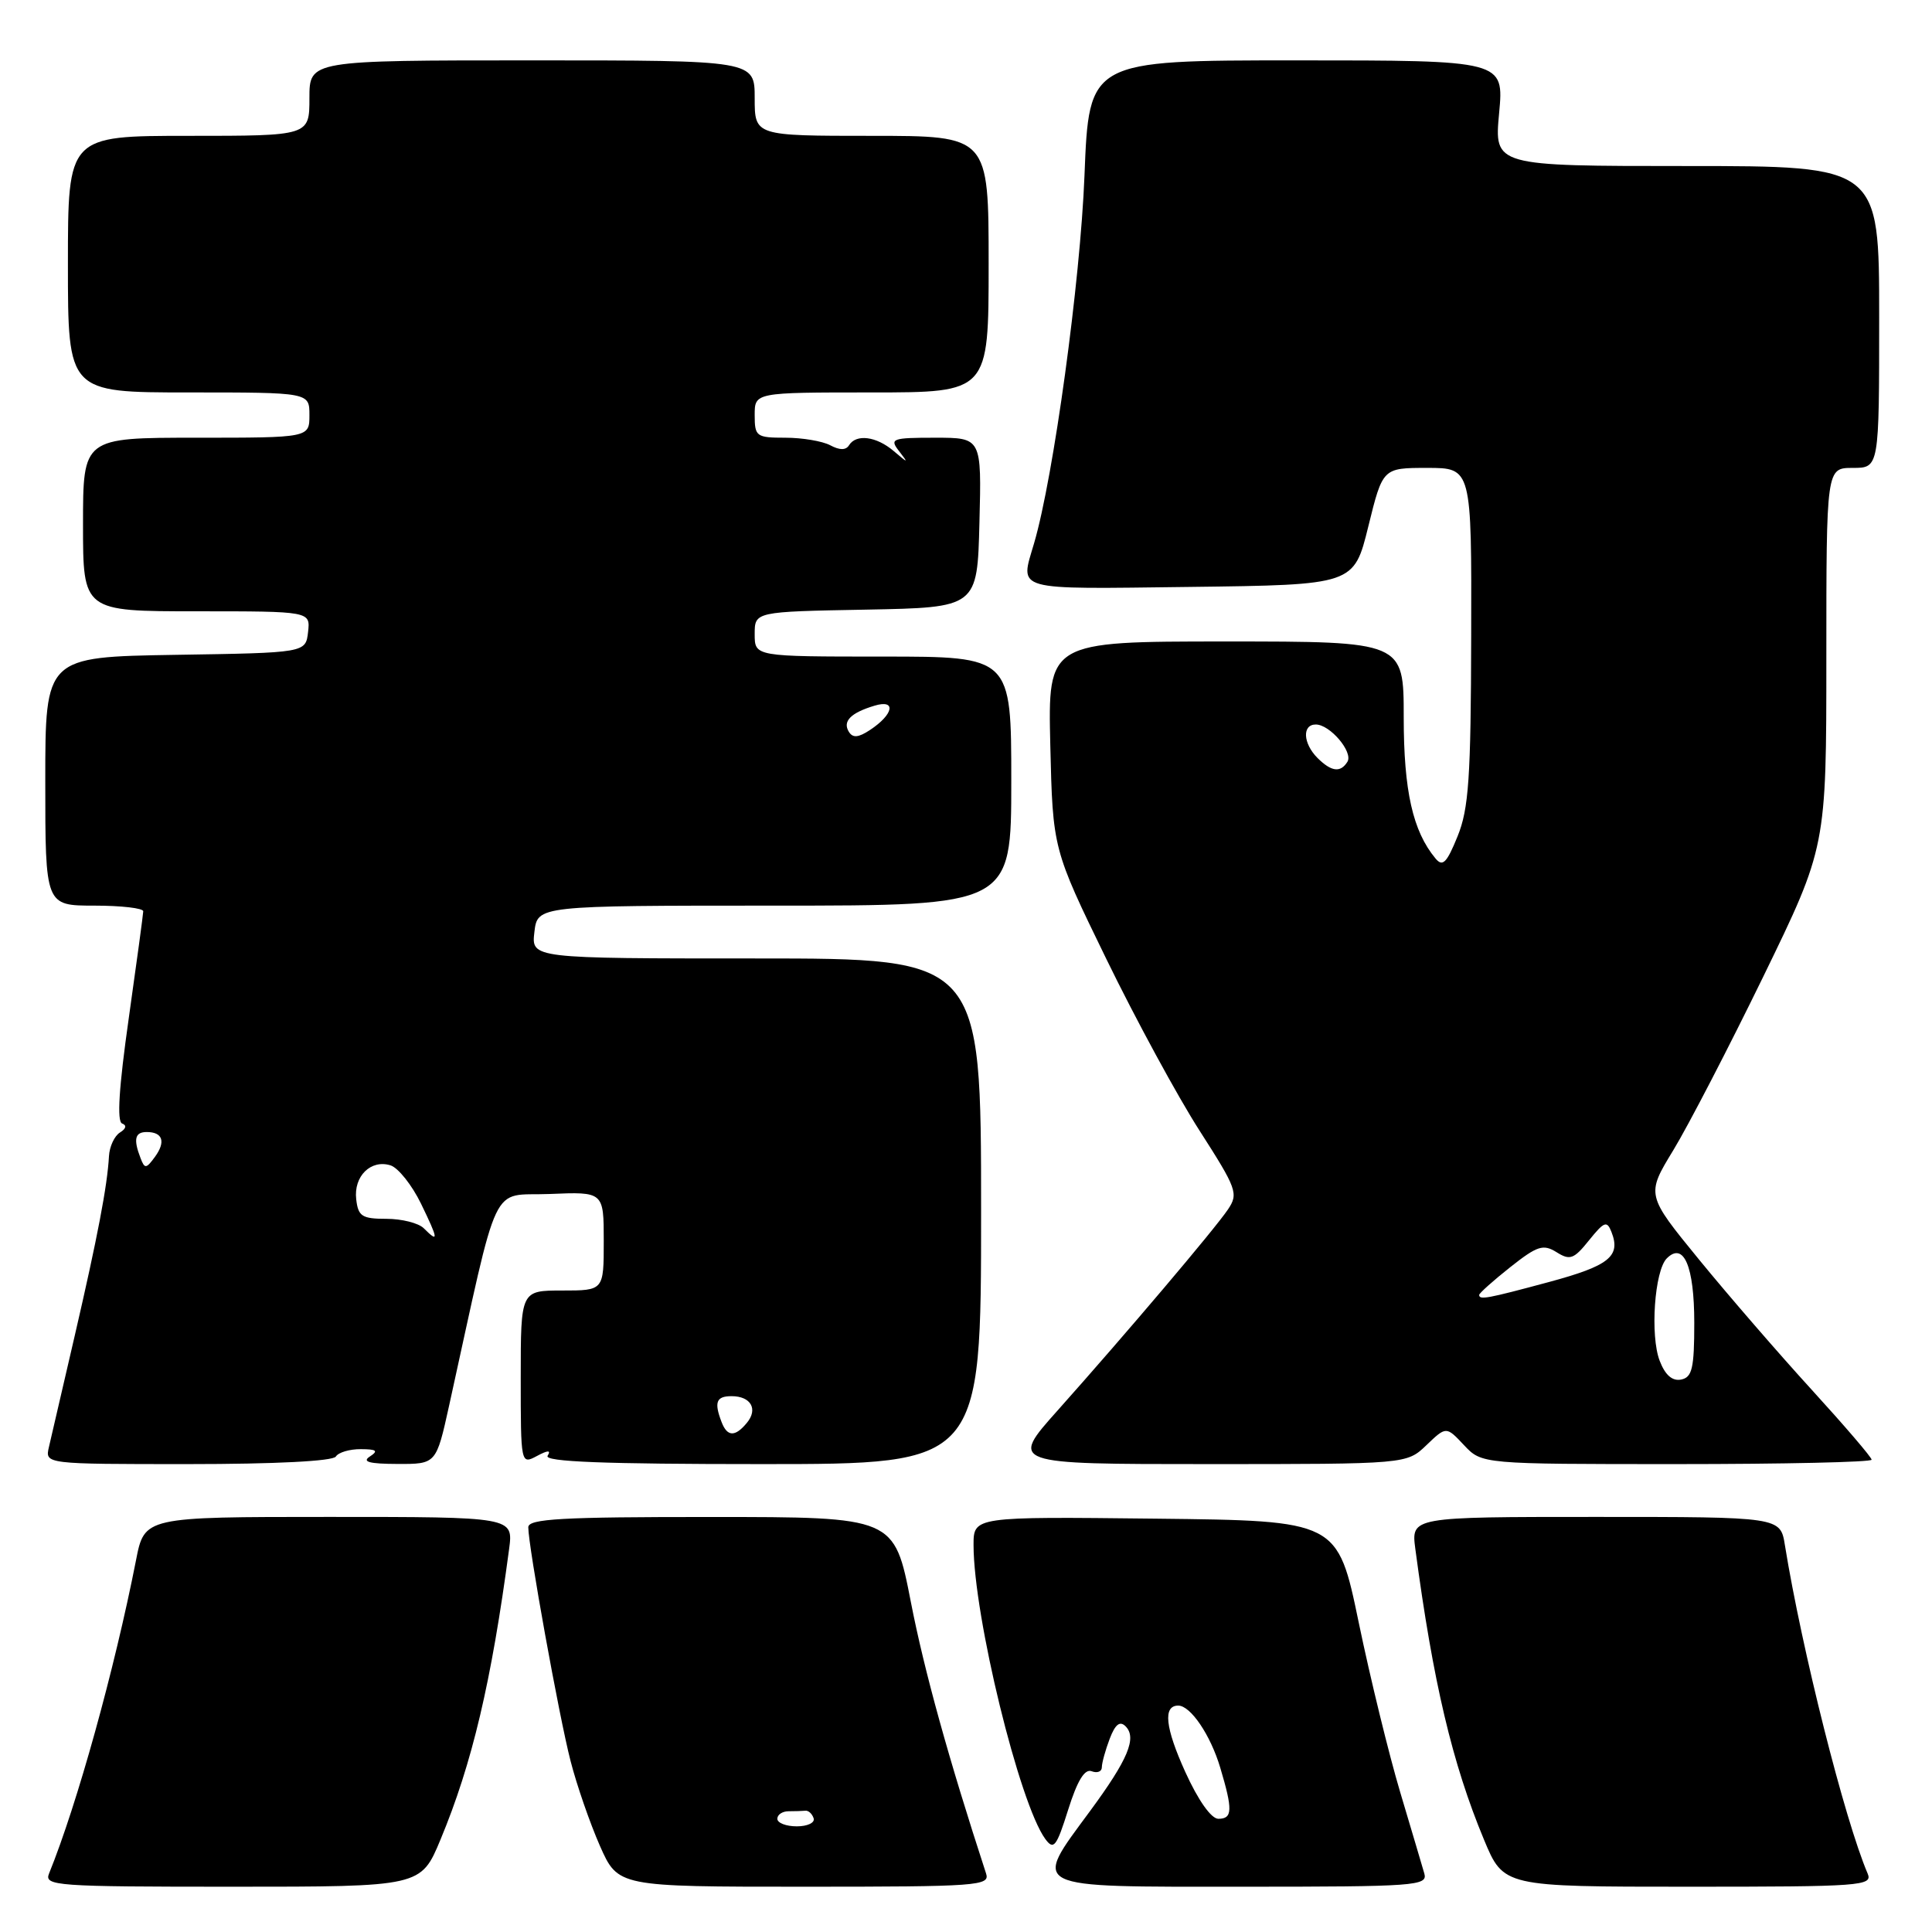 <?xml version="1.0" encoding="UTF-8" standalone="no"?>
<!DOCTYPE svg PUBLIC "-//W3C//DTD SVG 1.1//EN" "http://www.w3.org/Graphics/SVG/1.1/DTD/svg11.dtd" >
<svg xmlns="http://www.w3.org/2000/svg" xmlns:xlink="http://www.w3.org/1999/xlink" version="1.1" viewBox="0 0 256 256">
 <g >
 <path fill="currentColor"
d=" M 58.37 243.75 C 62.56 233.68 65.11 222.90 67.46 205.25 C 68.02 201.00 68.02 201.00 43.58 201.00 C 19.14 201.00 19.14 201.00 18.02 206.75 C 15.17 221.26 10.22 239.09 6.50 248.25 C 5.83 249.89 7.37 250.00 30.78 250.00 C 55.77 250.00 55.77 250.00 58.37 243.75 Z  M 130.66 248.25 C 125.71 233.09 122.48 221.44 120.69 212.26 C 118.50 201.01 118.50 201.01 94.25 201.01 C 74.38 201.00 70.00 201.25 70.00 202.37 C 70.00 204.87 74.07 227.40 75.60 233.33 C 76.42 236.54 78.18 241.60 79.49 244.58 C 81.89 250.00 81.89 250.00 106.56 250.00 C 129.61 250.00 131.20 249.88 130.66 248.25 Z  M 188.73 248.25 C 188.45 247.29 187.02 242.45 185.54 237.50 C 184.06 232.55 181.58 222.43 180.04 215.00 C 177.24 201.50 177.24 201.50 153.12 201.23 C 129.00 200.96 129.00 200.96 129.00 204.73 C 129.01 214.15 135.07 238.98 138.51 243.68 C 139.62 245.19 139.99 244.72 141.54 239.79 C 142.75 235.94 143.73 234.34 144.65 234.70 C 145.39 234.98 146.00 234.75 146.00 234.17 C 146.00 233.60 146.47 231.90 147.04 230.40 C 147.77 228.48 148.39 227.99 149.14 228.74 C 150.67 230.27 149.48 233.13 144.44 239.97 C 136.77 250.39 135.99 250.00 164.62 250.00 C 187.59 250.00 189.20 249.88 188.73 248.25 Z  M 247.47 248.25 C 244.42 241.11 238.74 218.54 236.51 204.75 C 235.91 201.00 235.91 201.00 211.44 201.00 C 186.98 201.00 186.98 201.00 187.54 205.25 C 189.89 222.90 192.44 233.68 196.63 243.75 C 199.23 250.00 199.23 250.00 223.72 250.00 C 246.67 250.00 248.17 249.89 247.47 248.25 Z  M 44.50 193.00 C 44.84 192.45 46.33 192.01 47.81 192.02 C 49.91 192.03 50.17 192.24 49.00 193.00 C 47.92 193.70 48.96 193.97 52.65 193.98 C 57.80 194.00 57.80 194.00 59.51 186.25 C 66.28 155.53 64.85 158.53 72.83 158.21 C 80.00 157.91 80.00 157.91 80.00 164.46 C 80.00 171.00 80.00 171.00 74.50 171.00 C 69.00 171.00 69.00 171.00 69.00 182.54 C 69.00 193.98 69.02 194.06 71.12 192.94 C 72.61 192.14 73.04 192.13 72.56 192.90 C 72.07 193.69 80.07 194.00 100.94 194.00 C 130.00 194.00 130.00 194.00 130.00 160.50 C 130.00 127.00 130.00 127.00 100.20 127.00 C 70.40 127.00 70.40 127.00 70.81 123.50 C 71.22 120.00 71.22 120.00 102.61 120.00 C 134.00 120.00 134.00 120.00 134.00 103.50 C 134.00 87.00 134.00 87.00 117.00 87.00 C 100.00 87.00 100.00 87.00 100.00 84.03 C 100.00 81.05 100.00 81.05 114.75 80.78 C 129.50 80.50 129.50 80.50 129.78 69.25 C 130.07 58.00 130.07 58.00 123.91 58.00 C 118.20 58.00 117.85 58.13 119.11 59.75 C 120.40 61.42 120.37 61.42 118.40 59.75 C 116.11 57.81 113.45 57.47 112.50 59.00 C 112.08 59.67 111.26 59.67 110.01 59.00 C 108.97 58.45 106.30 58.00 104.07 58.00 C 100.21 58.00 100.00 57.84 100.00 55.00 C 100.00 52.00 100.00 52.00 115.50 52.00 C 131.00 52.00 131.00 52.00 131.00 35.00 C 131.00 18.00 131.00 18.00 115.50 18.00 C 100.00 18.00 100.00 18.00 100.00 13.00 C 100.00 8.00 100.00 8.00 70.50 8.00 C 41.00 8.00 41.00 8.00 41.00 13.00 C 41.00 18.00 41.00 18.00 25.00 18.00 C 9.00 18.00 9.00 18.00 9.00 35.00 C 9.00 52.00 9.00 52.00 25.00 52.00 C 41.00 52.00 41.00 52.00 41.00 55.00 C 41.00 58.00 41.00 58.00 26.00 58.00 C 11.00 58.00 11.00 58.00 11.00 69.50 C 11.00 81.00 11.00 81.00 26.07 81.00 C 41.13 81.00 41.13 81.00 40.82 83.75 C 40.50 86.50 40.50 86.50 23.25 86.77 C 6.00 87.05 6.00 87.05 6.00 103.52 C 6.00 120.00 6.00 120.00 12.50 120.00 C 16.08 120.00 18.99 120.34 18.98 120.75 C 18.97 121.16 18.10 127.58 17.05 135.00 C 15.76 144.08 15.47 148.62 16.18 148.87 C 16.82 149.10 16.71 149.56 15.90 150.06 C 15.17 150.51 14.51 151.92 14.44 153.19 C 14.23 157.11 12.91 163.99 9.90 177.00 C 8.30 183.88 6.77 190.51 6.48 191.75 C 5.96 194.00 5.96 194.00 24.92 194.00 C 36.48 194.00 44.12 193.61 44.50 193.00 Z  M 189.01 191.49 C 191.63 188.98 191.63 188.98 193.99 191.49 C 196.35 194.00 196.35 194.00 222.17 194.00 C 236.38 194.00 248.00 193.74 248.00 193.42 C 248.00 193.10 244.43 188.94 240.08 184.17 C 235.72 179.40 229.00 171.63 225.14 166.91 C 218.12 158.32 218.12 158.32 221.72 152.41 C 223.70 149.16 229.07 138.79 233.66 129.37 C 242.00 112.23 242.00 112.23 242.00 87.12 C 242.00 62.00 242.00 62.00 245.50 62.00 C 249.00 62.00 249.00 62.00 249.00 42.00 C 249.00 22.00 249.00 22.00 223.49 22.00 C 197.99 22.00 197.99 22.00 198.64 15.00 C 199.29 8.00 199.29 8.00 171.79 8.00 C 144.30 8.00 144.30 8.00 143.70 23.25 C 143.15 37.30 139.60 63.20 137.02 71.99 C 135.15 78.38 134.01 78.06 157.70 77.77 C 179.40 77.50 179.40 77.50 181.31 69.75 C 183.22 62.00 183.22 62.00 189.11 62.00 C 195.00 62.00 195.00 62.00 194.94 84.25 C 194.90 103.08 194.62 107.17 193.13 110.83 C 191.70 114.35 191.16 114.90 190.21 113.75 C 187.20 110.13 186.00 104.79 186.00 95.03 C 186.00 85.00 186.00 85.00 162.42 85.00 C 138.85 85.00 138.85 85.00 139.17 98.75 C 139.50 112.50 139.50 112.50 146.59 127.06 C 150.49 135.07 156.05 145.31 158.95 149.82 C 163.90 157.54 164.12 158.16 162.71 160.26 C 160.95 162.87 149.28 176.64 140.15 186.88 C 133.79 194.00 133.79 194.00 160.09 194.00 C 186.39 194.00 186.39 194.00 189.01 191.49 Z  M 103.00 241.00 C 103.00 240.45 103.67 240.00 104.50 240.00 C 105.33 240.00 106.33 239.97 106.72 239.93 C 107.12 239.88 107.61 240.33 107.81 240.93 C 108.01 241.52 107.00 242.00 105.58 242.00 C 104.16 242.00 103.00 241.55 103.00 241.00 Z  M 157.05 234.78 C 154.39 228.91 154.08 226.00 156.12 226.00 C 157.76 226.00 160.40 229.90 161.69 234.23 C 163.36 239.82 163.32 241.00 161.44 241.00 C 160.49 241.00 158.76 238.55 157.05 234.78 Z  M 95.61 188.42 C 94.60 185.79 94.91 185.00 96.94 185.00 C 99.49 185.00 100.48 186.72 98.96 188.54 C 97.40 190.43 96.36 190.39 95.61 188.42 Z  M 56.15 162.75 C 55.46 162.06 53.23 161.50 51.20 161.50 C 47.96 161.50 47.46 161.17 47.20 158.91 C 46.84 155.86 49.14 153.59 51.76 154.42 C 52.77 154.75 54.59 157.03 55.79 159.50 C 58.10 164.27 58.16 164.76 56.15 162.75 Z  M 18.62 153.45 C 17.65 150.94 17.88 150.00 19.44 150.00 C 21.57 150.00 21.99 151.29 20.53 153.29 C 19.37 154.88 19.17 154.90 18.62 153.45 Z  M 112.48 96.97 C 111.62 95.58 112.71 94.46 115.87 93.51 C 118.79 92.62 118.43 94.64 115.29 96.72 C 113.75 97.74 113.00 97.81 112.48 96.97 Z  M 219.92 180.32 C 218.63 176.99 219.23 168.37 220.86 166.74 C 223.10 164.50 224.50 167.78 224.50 175.28 C 224.50 181.31 224.22 182.51 222.75 182.80 C 221.59 183.03 220.64 182.20 219.92 180.32 Z  M 196.00 171.58 C 196.00 171.36 197.85 169.70 200.11 167.91 C 203.70 165.07 204.48 164.82 206.25 165.92 C 208.03 167.04 208.55 166.85 210.56 164.34 C 212.57 161.85 212.93 161.71 213.53 163.25 C 214.79 166.47 213.22 167.72 205.26 169.87 C 197.05 172.08 196.00 172.28 196.00 171.58 Z  M 174.57 100.43 C 172.65 98.50 172.52 96.00 174.35 96.00 C 176.23 96.00 179.33 99.65 178.54 100.94 C 177.62 102.42 176.41 102.26 174.57 100.43 Z "/>
</g>
</svg>